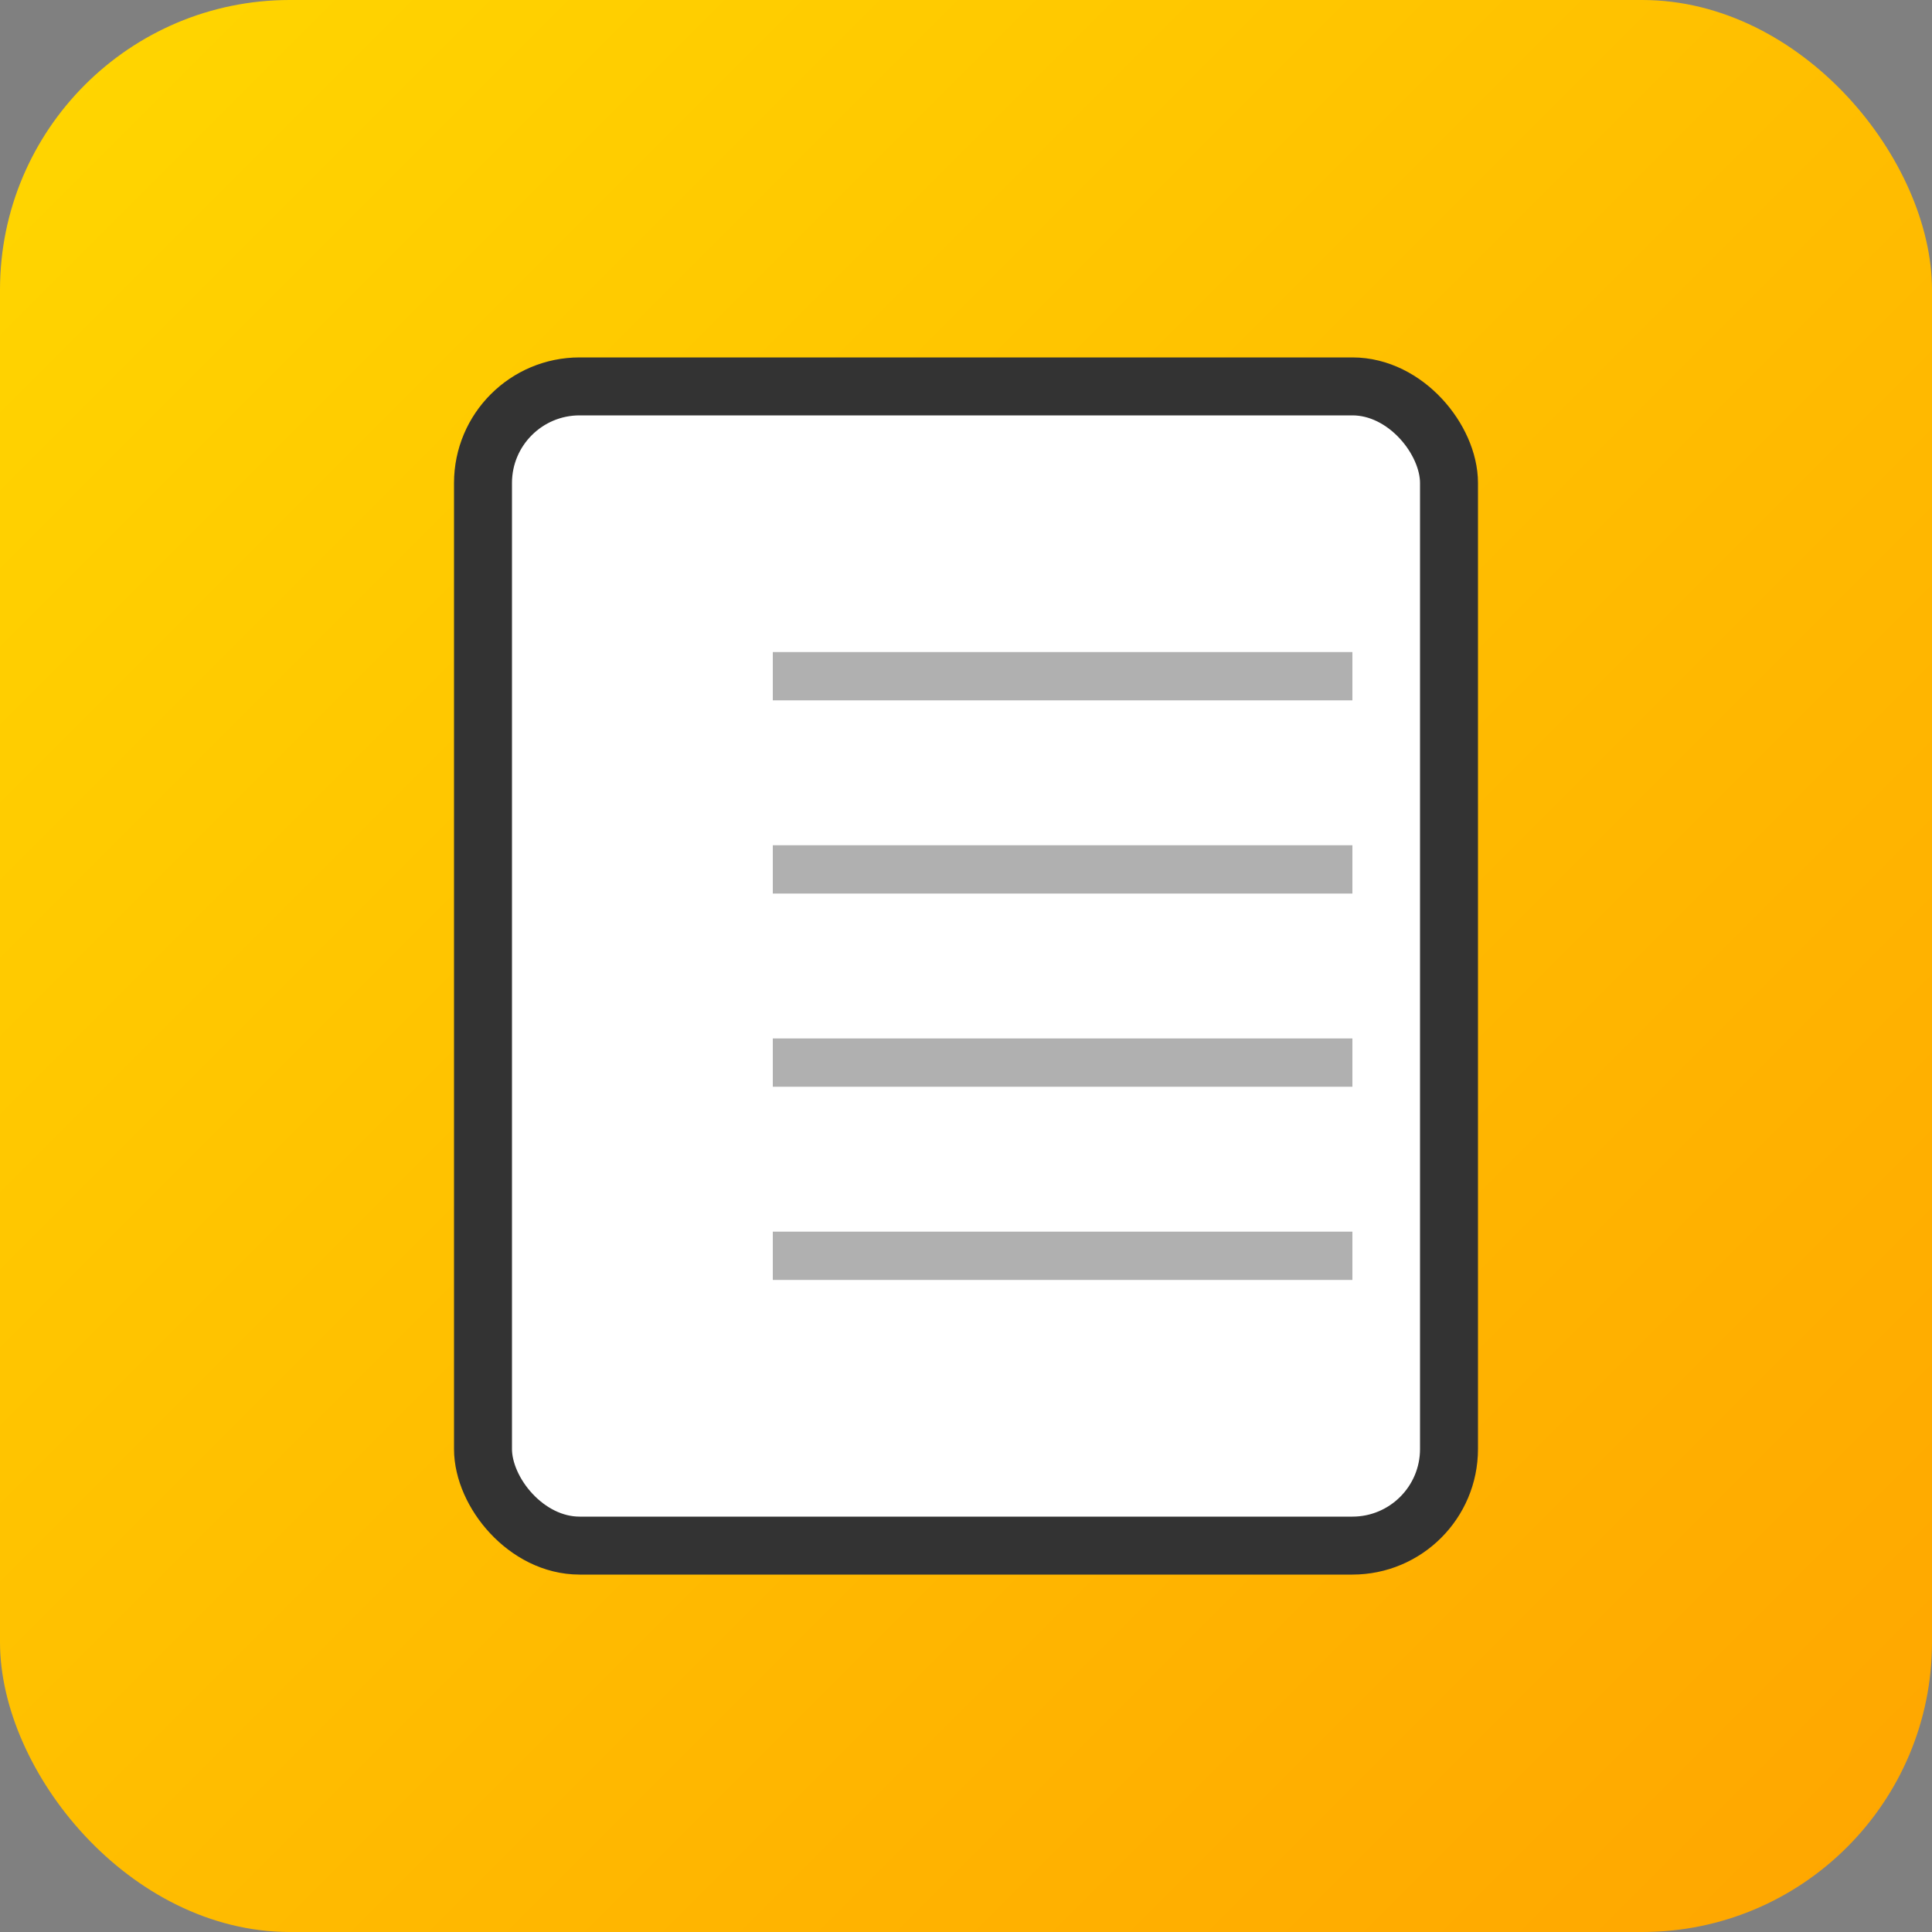<svg xmlns="http://www.w3.org/2000/svg" viewBox="0 0 100 100">
  <rect x="0" y="0" width="100" height="100" fill="#808080" stroke="none"/>
  <!-- Background with Gradient -->
  <defs>
    <linearGradient id="grad1" x1="0%" y1="0%" x2="100%" y2="100%">
      <stop offset="0%" style="stop-color:#FFD700;stop-opacity:1" />
      <stop offset="100%" style="stop-color:#FFA500;stop-opacity:1" />
    </linearGradient>
  </defs>
  <rect width="100" height="100" rx="15" ry="15" fill="url(#grad1)"/>
  
  <!-- Simplified Notebook Icon -->
  <rect x="25" y="20" width="50" height="60" rx="5" ry="5" fill="white" stroke="#333" stroke-width="3"/>
  <line x1="40" y1="35" x2="70" y2="35" stroke="#B0B0B0" stroke-width="2.5"/>
  <line x1="40" y1="45" x2="70" y2="45" stroke="#B0B0B0" stroke-width="2.5"/>
  <line x1="40" y1="55" x2="70" y2="55" stroke="#B0B0B0" stroke-width="2.5"/>
  <line x1="40" y1="65" x2="70" y2="65" stroke="#B0B0B0" stroke-width="2.5"/>
</svg>